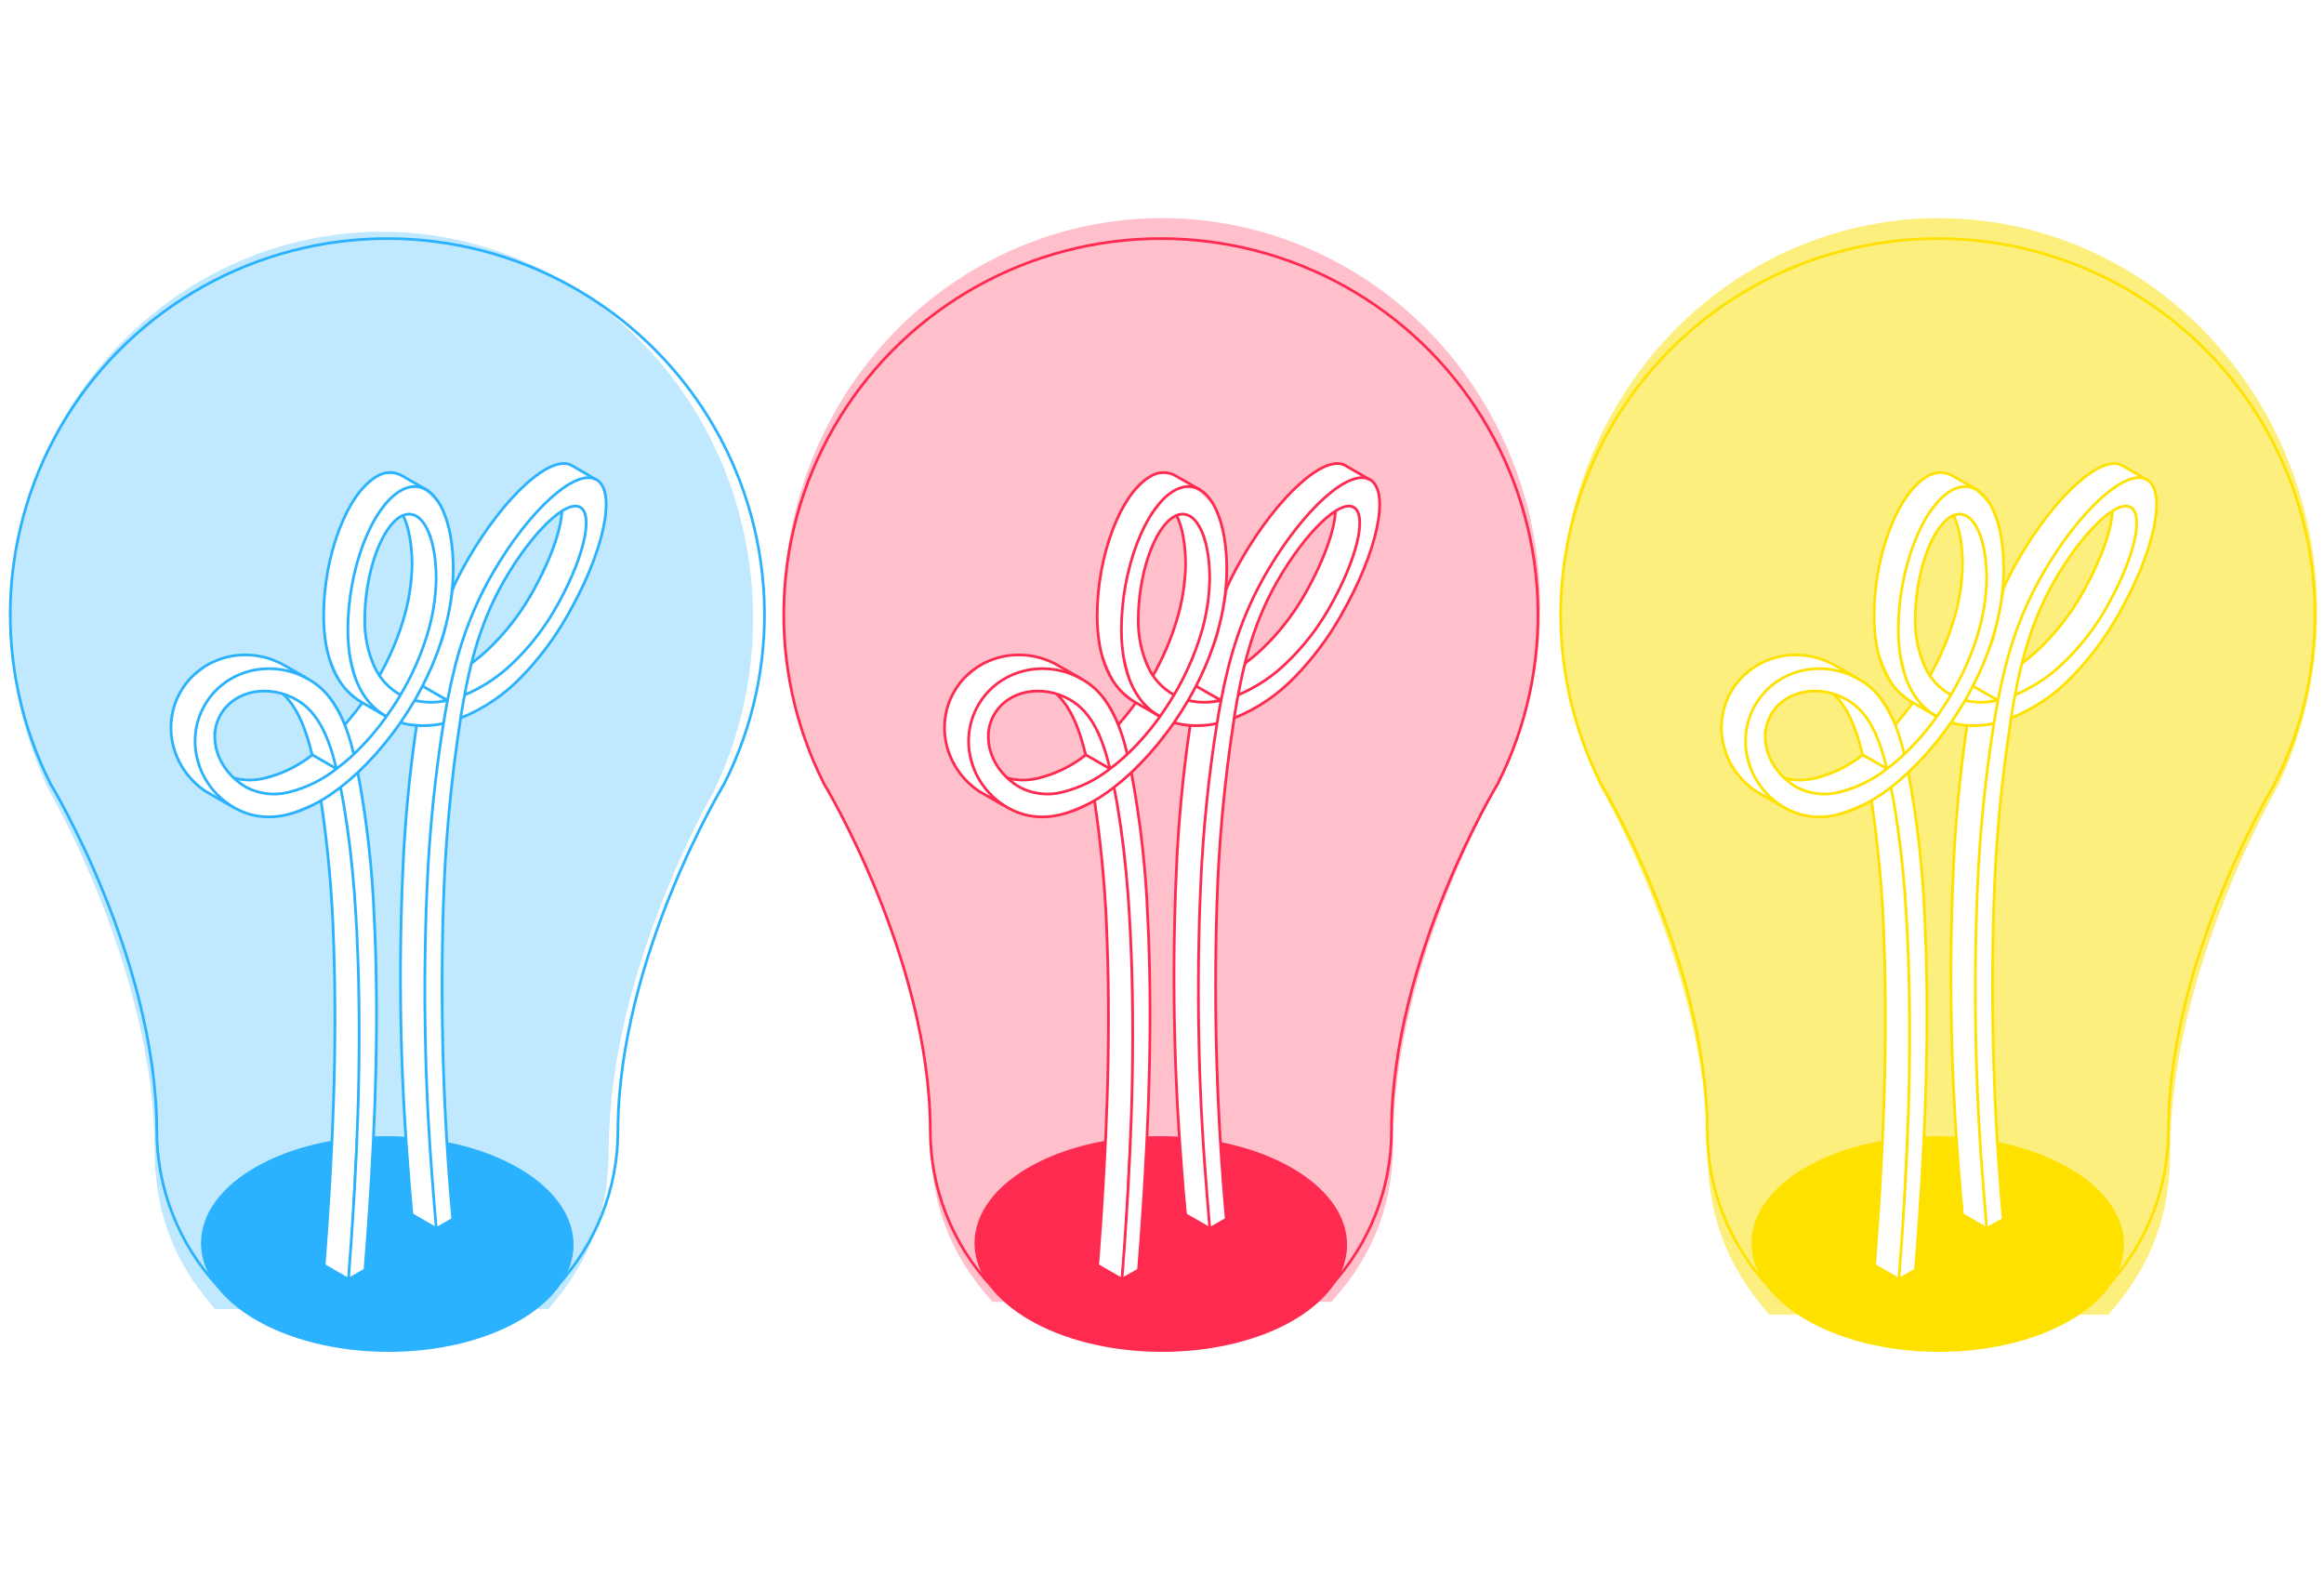 <svg width="341" height="233" viewBox="0 0 341 233" fill="none" xmlns="http://www.w3.org/2000/svg">
<g clip-path="url(#clip0_2020_8565)">
<g style="mix-blend-mode:hard-light" opacity="0.3" filter="url(#filter0_f_2020_8565)">
<path d="M195.375 190.991C201.948 183.687 204.45 176.057 204.432 167.249C204.536 141.025 220.072 114.705 220.072 114.705C224.332 106.007 226.355 96.333 225.949 86.604C225.543 76.875 222.721 67.415 217.752 59.124C212.782 50.834 205.831 43.989 197.56 39.241C189.289 34.493 179.973 32 170.5 32C161.027 32 151.711 34.493 143.44 39.241C135.169 43.989 128.218 50.834 123.248 59.124C118.279 67.415 115.457 76.875 115.051 86.604C114.645 96.333 116.668 106.007 120.928 114.705C120.928 114.705 136.458 141.031 136.568 167.249C136.552 176.058 139.056 183.688 145.631 190.991" fill="#FF2A50"/>
</g>
<g style="mix-blend-mode:hard-light" opacity="0.8" filter="url(#filter1_f_2020_8565)">
<path d="M309.375 192.861C315.948 185.472 318.45 177.752 318.432 168.841C318.536 142.308 334.072 115.678 334.072 115.678C338.332 106.878 340.355 97.09 339.949 87.247C339.543 77.403 336.721 67.832 331.752 59.444C326.782 51.055 319.831 44.13 311.56 39.326C303.289 34.522 293.973 32 284.5 32C275.027 32 265.711 34.522 257.44 39.326C249.169 44.13 242.218 51.055 237.248 59.444C232.279 67.832 229.457 77.403 229.051 87.247C228.645 97.09 230.668 106.878 234.928 115.678C234.928 115.678 250.458 142.314 250.568 168.841C250.552 177.753 253.056 185.473 259.631 192.861" fill="#FBEB5C"/>
</g>
<g style="mix-blend-mode:hard-light" opacity="0.3" filter="url(#filter2_f_2020_8565)">
<path d="M80.426 192.056C86.881 184.795 89.339 177.21 89.32 168.454C89.423 142.384 104.678 116.218 104.678 116.218C108.862 107.572 110.849 97.955 110.45 88.283C110.051 78.611 107.28 69.207 102.4 60.965C97.52 52.723 90.695 45.918 82.573 41.198C74.451 36.478 65.303 34 56 34C46.697 34 37.55 36.478 29.427 41.198C21.305 45.918 14.48 52.723 9.6 60.965C4.72 69.207 1.949 78.611 1.55 88.283C1.151 97.955 3.138 107.572 7.322 116.218C7.322 116.218 22.571 142.39 22.68 168.454C22.663 177.211 25.123 184.796 31.579 192.056" fill="#2AB2FF"/>
</g>
<g style="mix-blend-mode:multiply">
<path d="M83.957 182.675C84.011 174.048 71.908 166.978 56.924 166.884C41.939 166.79 29.748 173.708 29.693 182.335C29.639 190.963 41.742 198.033 56.727 198.127C71.711 198.221 83.903 191.303 83.957 182.675Z" fill="#2AB2FF" stroke="#2AB2FF" stroke-width="0.4" stroke-miterlimit="10"/>
<path d="M50.355 100.661L54.053 103.743L52.204 100.045L51.588 97.58L50.971 92.65L51.588 87.72L52.82 81.558L54.053 78.476L56.518 74.162L59.599 71.698H62.68L61.448 71.081L58.983 69.849L57.134 69.233L55.285 69.849L52.82 72.314L50.355 76.011L49.123 79.709L47.89 84.639L47.274 90.185L47.89 95.115L50.355 100.661Z" fill="white"/>
<path d="M60.215 79.093L58.983 75.395L61.448 76.011L62.68 77.86L63.913 81.558V87.104L63.163 91.813L61.448 96.347L59.113 101.432L56.075 105.988L52.204 110.521L50.355 106.208L51.588 104.975L55.901 98.812L57.75 95.115L58.983 91.418L60.215 86.487V79.093Z" fill="white"/>
<path d="M29.403 115.451L32.281 117.126L29.403 112.986L28.786 110.521V106.824L30.019 103.743L32.484 100.661L35.565 98.812L39.263 98.196L43.577 98.812L42.96 98.196L39.875 96.875L36.331 95.863L33.32 96.347L31.251 96.964L27.554 100.045L25.705 102.73L25.089 108.056L26.712 112.57L29.403 115.451Z" fill="white"/>
<path d="M44.193 105.591L41.9 101.938L43.925 102.951L46.658 105.591L48.506 109.289L49.123 111.754V112.986L48.481 113.582L44.809 115.451L39.879 116.684L37.414 116.068L34.812 114.595V114.219H38.356L42.344 112.986L45.95 110.545L44.809 107.44L44.193 105.591Z" fill="white"/>
<path d="M60.831 102.51L62.064 100.661L65.145 102.51L62.68 103.126L60.831 102.51Z" fill="white"/>
<path d="M69.238 97.382L68.226 101.938L72.54 99.429L76.326 96.369L79.87 91.813L82.908 86.75L84.933 82.194L86.098 77.244L85.481 74.779L84.426 74.093L82.401 75.106L81.895 77.637L80.552 82.174L77.845 87.763L74.807 91.813L71.924 95.115L69.238 97.382Z" fill="white"/>
<path d="M62.064 100.661L65.761 102.51L68.226 92.65L71.924 84.639L77.47 76.627L84.249 70.465L86.714 69.849L83.633 68H81.784L79.319 69.233L75.621 72.314L71.308 77.86L66.994 85.255L65.145 93.882L62.064 100.661Z" fill="white"/>
<path d="M60.632 178.385L63.913 180.158L63.163 168.259L62.68 156.74L62.151 146.49L62.68 135.788L63.296 120.381L65.145 106.208L61.138 106.495L59.599 119.149L58.983 135.788L58.607 145.984L58.983 156.74L59.619 168.259L60.632 178.385Z" fill="white"/>
<path d="M47.469 185.473L51.013 187.498L51.519 180.916L52.532 160.665V150.54L52.204 132.706L50 115.607L47.274 117.3L48.481 129.277C48.988 137.883 48.988 145.477 48.988 145.477C48.988 145.477 49.203 152.693 48.988 161.678C48.79 169.918 48.195 179.175 47.469 185.473Z" fill="white"/>
<path d="M63.297 103.126L65.761 102.51L65.145 106.208H63.913H58.983L60.831 102.51L63.297 103.126Z" fill="white"/>
<path fill-rule="evenodd" clip-rule="evenodd" d="M52.204 110.521L56.518 104.975L52.82 101.278L50.971 93.882L51.588 85.255L54.053 77.86L57.134 73.546L59.599 71.698H62.064L64.529 74.162L66.378 79.093V84.639V87.72L65.145 92.65L63.913 96.347L62.68 98.812L60.215 103.743L57.134 108.056L54.053 111.754L51.588 114.219L47.274 117.3L41.111 119.765H37.414L33.1 117.916L30.019 114.219L28.786 109.905V106.208L30.635 102.51L33.1 100.045L35.565 98.812L38.03 98.196H42.344L45.425 99.429L47.89 101.894L49.739 104.975L51.588 108.673L52.204 110.521ZM55.569 99.429L58.781 101.938L59.599 100.661L60.831 98.196L62.064 95.115L62.68 92.65L63.913 88.336V82.174L63.296 78.476L61.448 76.011L58.983 75.395L55.901 79.093L54.053 85.255L53.436 90.801L54.053 95.731L55.569 99.429ZM47.89 107.44L49.123 112.37L48.507 113.603L46.041 114.835L43.577 116.068L40.495 116.684L36.798 116.068L33.717 113.603L31.868 110.521L31.252 107.44L32.787 103.963L35.565 101.894L39.263 101.278L42.96 102.51L45.425 104.359L47.89 107.44Z" fill="white"/>
<path d="M68.16 101.958C70.819 100.84 73.241 99.232 75.302 97.219C77.692 94.922 79.747 92.301 81.406 89.433C85.516 82.337 87.189 75.629 85.146 74.429C83.103 73.229 78.104 78.054 73.987 85.156C70.092 91.883 68.66 98.696 67.574 105.367V105.478C66.147 114.629 65.302 123.86 65.043 133.118C64.576 148.38 65.04 163.657 66.432 178.864L64.019 180.248C63.821 178.02 63.638 175.782 63.469 173.534C62.31 159.064 62.042 144.537 62.667 130.034C63.01 122.019 63.813 114.029 65.074 106.106C65.181 105.453 65.292 104.801 65.407 104.149C65.488 103.669 65.58 103.189 65.673 102.715C66.864 96.48 68.599 90.48 72.277 84.11C77.672 74.786 84.498 68.631 87.516 70.367C90.534 72.103 88.596 81.076 83.196 90.4C81.359 93.634 79.117 96.622 76.524 99.293C74.017 101.911 70.981 103.969 67.617 105.33" fill="white"/>
<path d="M51.013 187.498L53.544 186.485L54.05 177.879L55.063 163.703L55.285 151.194L55.063 139.908L54.556 126.745L52.532 113.582L50 115.607L52.204 130.858C52.82 153.043 52.204 168.449 52.204 168.449C52.204 168.449 51.629 183.389 51.013 187.498Z" fill="white"/>
<path d="M69.172 97.317C70.07 96.648 70.928 95.927 71.74 95.157C74.131 92.86 76.186 90.239 77.844 87.372C80.665 82.497 82.338 77.808 82.449 74.964" stroke="#2AB2FF" stroke-width="0.4" stroke-miterlimit="10"/>
<path d="M55.686 99.108C57.091 96.631 58.225 94.01 59.069 91.292C59.936 88.563 60.404 85.723 60.458 82.861C60.458 79.783 59.964 77.285 59.155 75.623" stroke="#2AB2FF" stroke-width="0.4" stroke-miterlimit="10"/>
<path d="M50.588 106.315C51.498 105.286 52.355 104.212 53.156 103.096" stroke="#2AB2FF" stroke-width="0.4" stroke-miterlimit="10"/>
<path d="M34.312 114.15C35.77 114.511 37.293 114.524 38.756 114.187C41.328 113.57 43.734 112.4 45.805 110.759V110.759C44.941 107.171 43.749 103.909 41.558 101.835" stroke="#2AB2FF" stroke-width="0.4" stroke-miterlimit="10"/>
<path d="M56.711 105.127C53.008 103.053 51.045 98.659 51.045 92.357C51.045 83.562 54.508 74.447 58.772 71.992C63.037 69.536 66.5 74.669 66.5 83.464C66.5 89.76 64.506 96.443 60.834 102.758C60.184 103.866 59.497 104.945 58.772 105.995C58.377 106.567 57.976 107.121 57.538 107.687C56.02 109.713 54.331 111.605 52.489 113.343C51.656 114.125 50.804 114.851 49.946 115.516C46.959 117.842 43.885 119.295 41.04 119.726C38.74 120.09 36.384 119.656 34.368 118.495C28.967 115.381 27.035 108.648 30.047 103.429C33.059 98.21 39.923 96.542 45.323 99.68C49.027 101.792 50.742 105.835 51.928 110.679" stroke="#2AB2FF" stroke-width="0.4" stroke-miterlimit="10"/>
<path d="M65.037 106.137C63.382 106.513 61.669 106.566 59.995 106.29C59.578 106.216 59.166 106.12 58.76 106.001" stroke="#2AB2FF" stroke-width="0.4" stroke-miterlimit="10"/>
<path d="M68.16 101.958C70.819 100.84 73.241 99.232 75.302 97.219C77.692 94.922 79.747 92.301 81.406 89.433C85.516 82.337 87.189 75.629 85.146 74.429C83.103 73.229 78.104 78.054 73.987 85.156C70.092 91.883 68.66 98.696 67.574 105.367V105.478C66.147 114.629 65.302 123.86 65.043 133.118C64.576 148.38 65.04 163.657 66.432 178.864L64.019 180.248C63.821 178.02 63.638 175.782 63.469 173.534C62.31 159.064 62.042 144.537 62.667 130.034C63.01 122.019 63.813 114.029 65.074 106.106C65.181 105.453 65.292 104.801 65.407 104.149C65.488 103.669 65.58 103.189 65.673 102.715C66.864 96.48 68.599 90.48 72.277 84.11C77.672 74.786 84.498 68.631 87.516 70.367C90.534 72.103 88.596 81.076 83.196 90.4C81.359 93.634 79.117 96.622 76.524 99.293C74.017 101.911 70.981 103.969 67.617 105.33" stroke="#2AB2FF" stroke-width="0.4" stroke-miterlimit="10" stroke-linejoin="round"/>
<path d="M60.834 102.758C62.414 103.118 64.056 103.118 65.636 102.758" stroke="#2AB2FF" stroke-width="0.4" stroke-miterlimit="10"/>
<path d="M49.366 112.783C48.317 108.414 46.78 104.536 43.552 102.684C39.441 100.314 34.454 101.262 32.393 104.801C30.331 108.34 32.022 113.116 36.133 115.497C38.03 116.491 40.227 116.754 42.305 116.236C44.94 115.595 47.4 114.38 49.508 112.679C50.341 112.05 51.138 111.376 51.897 110.66C53.674 108.974 55.282 107.119 56.699 105.121C57.427 104.099 58.118 103.041 58.76 101.952C60.381 99.241 61.676 96.349 62.618 93.335C63.483 90.606 63.949 87.766 64 84.904C64 78.208 61.655 74.133 58.76 75.801C55.865 77.469 53.52 84.239 53.52 90.935C53.483 93.282 53.959 95.609 54.915 97.754C55.705 99.53 57.056 100.999 58.76 101.939" stroke="#2AB2FF" stroke-width="0.4" stroke-miterlimit="10"/>
<path d="M52.508 113.35C53.822 120.335 54.623 127.407 54.903 134.509C55.618 148.738 55.149 163.73 54.1 178.925C53.931 181.387 53.748 183.849 53.551 186.31L51.125 187.689C52.397 171.503 53.063 155.544 52.508 140.343C52.193 131.757 51.526 123.326 49.983 115.614V115.528" stroke="#2AB2FF" stroke-width="0.4" stroke-miterlimit="10" stroke-linejoin="round"/>
<path d="M51.125 187.689L47.564 185.64C48.835 169.453 49.502 153.495 48.953 138.294C48.755 131.319 48.137 124.362 47.101 117.461" stroke="#2AB2FF" stroke-width="0.4" stroke-miterlimit="10"/>
<path d="M64 180.236L60.445 178.187C60.239 175.959 60.054 173.72 59.89 171.472C58.733 157.008 58.467 142.487 59.093 127.991C59.392 120.78 60.069 113.59 61.124 106.45" stroke="#2AB2FF" stroke-width="0.4" stroke-miterlimit="10"/>
<path d="M45.805 110.734L49.366 112.783" stroke="#2AB2FF" stroke-width="0.4" stroke-miterlimit="10"/>
<path d="M62.075 100.696L65.636 102.745" stroke="#2AB2FF" stroke-width="0.4" stroke-miterlimit="10"/>
<path d="M62.698 71.93L59.137 69.881C58.548 69.509 57.864 69.317 57.168 69.328C56.471 69.339 55.794 69.552 55.217 69.942C50.946 72.404 47.49 81.513 47.49 90.307C47.49 96.609 49.465 101.004 53.156 103.078L56.711 105.127" stroke="#2AB2FF" stroke-width="0.4" stroke-miterlimit="10"/>
<path d="M87.467 70.367L83.905 68.293C80.887 66.557 74.067 72.712 68.666 82.036C67.808 83.518 67.025 85.042 66.321 86.602" stroke="#2AB2FF" stroke-width="0.4" stroke-miterlimit="10"/>
<path d="M33.732 118.144L30.171 116.094C25.276 112.826 23.616 106.426 26.523 101.435C29.547 96.228 36.361 94.523 41.762 97.631L45.323 99.681" stroke="#2AB2FF" stroke-width="0.4" stroke-miterlimit="10"/>
<path d="M81.638 188.773C87.459 182.538 90.687 174.33 90.668 165.811C90.773 140.447 106.262 114.991 106.262 114.991C110.51 106.578 112.527 97.222 112.122 87.812C111.717 78.403 108.904 69.253 103.949 61.234C98.994 53.216 92.064 46.595 83.817 42.003C75.57 37.411 66.282 35 56.837 35C47.391 35 38.103 37.411 29.856 42.003C21.609 46.595 14.679 53.216 9.724 61.234C4.77 69.253 1.956 78.403 1.551 87.812C1.146 97.222 3.163 106.578 7.411 114.991C7.411 114.991 22.895 140.453 23.005 165.811C22.988 174.331 26.218 182.538 32.041 188.773" stroke="#2AB2FF" stroke-width="0.4" stroke-miterlimit="10"/>
</g>
<g style="mix-blend-mode:multiply">
<path d="M197.457 182.675C197.511 174.048 185.408 166.978 170.424 166.884C155.439 166.79 143.248 173.708 143.193 182.335C143.139 190.963 155.242 198.033 170.227 198.127C185.211 198.221 197.403 191.303 197.457 182.675Z" fill="#FF2A50" stroke="#FF2A50" stroke-width="0.4" stroke-miterlimit="10"/>
<path d="M163.855 100.661L167.553 103.743L165.704 100.045L165.088 97.58L164.471 92.65L165.088 87.72L166.32 81.558L167.553 78.476L170.018 74.162L173.099 71.698H176.18L174.948 71.081L172.483 69.849L170.634 69.233L168.785 69.849L166.32 72.314L163.855 76.011L162.623 79.709L161.39 84.639L160.774 90.185L161.39 95.115L163.855 100.661Z" fill="white"/>
<path d="M173.715 79.093L172.483 75.395L174.948 76.011L176.18 77.86L177.413 81.558V87.104L176.663 91.813L174.948 96.347L172.613 101.432L169.575 105.988L165.704 110.521L163.855 106.208L165.088 104.975L169.401 98.812L171.25 95.115L172.483 91.418L173.715 86.487V79.093Z" fill="white"/>
<path d="M142.903 115.451L145.781 117.126L142.903 112.986L142.286 110.521V106.824L143.519 103.743L145.984 100.661L149.065 98.812L152.763 98.196L157.076 98.812L156.46 98.196L153.375 96.875L149.831 95.863L146.82 96.347L144.751 96.964L141.054 100.045L139.205 102.73L138.589 108.056L140.212 112.57L142.903 115.451Z" fill="white"/>
<path d="M157.693 105.591L155.4 101.938L157.425 102.951L160.158 105.591L162.006 109.289L162.623 111.754V112.986L161.981 113.582L158.309 115.451L153.379 116.684L150.914 116.068L148.312 114.595V114.219H151.856L155.844 112.986L159.45 110.545L158.309 107.44L157.693 105.591Z" fill="white"/>
<path d="M174.331 102.51L175.564 100.661L178.645 102.51L176.18 103.126L174.331 102.51Z" fill="white"/>
<path d="M182.738 97.382L181.726 101.938L186.04 99.429L189.826 96.369L193.37 91.813L196.408 86.75L198.433 82.194L199.598 77.244L198.982 74.779L197.926 74.093L195.901 75.106L195.395 77.637L194.052 82.174L191.345 87.763L188.307 91.813L185.424 95.115L182.738 97.382Z" fill="white"/>
<path d="M175.564 100.661L179.261 102.51L181.726 92.65L185.424 84.639L190.97 76.627L197.749 70.465L200.214 69.849L197.133 68H195.284L192.819 69.233L189.121 72.314L184.808 77.86L180.494 85.255L178.645 93.882L175.564 100.661Z" fill="white"/>
<path d="M174.132 178.385L177.413 180.158L176.663 168.259L176.18 156.74L175.651 146.49L176.18 135.788L176.796 120.381L178.645 106.208L174.638 106.495L173.099 119.149L172.483 135.788L172.107 145.984L172.483 156.74L173.119 168.259L174.132 178.385Z" fill="white"/>
<path d="M160.969 185.473L164.513 187.498L165.019 180.916L166.031 160.665V150.54L165.704 132.706L163.5 115.607L160.774 117.3L161.981 129.277C162.488 137.883 162.488 145.477 162.488 145.477C162.488 145.477 162.703 152.693 162.488 161.678C162.29 169.918 161.695 179.175 160.969 185.473Z" fill="white"/>
<path d="M176.796 103.126L179.261 102.51L178.645 106.208H177.413H172.483L174.331 102.51L176.796 103.126Z" fill="white"/>
<path fill-rule="evenodd" clip-rule="evenodd" d="M165.704 110.521L170.018 104.975L166.32 101.278L164.471 93.882L165.088 85.255L167.553 77.86L170.634 73.546L173.099 71.698H175.564L178.029 74.162L179.878 79.093V84.639V87.72L178.645 92.65L177.413 96.347L176.18 98.812L173.715 103.743L170.634 108.056L167.553 111.754L165.088 114.219L160.774 117.3L154.611 119.765H150.914L146.6 117.916L143.519 114.219L142.286 109.905V106.208L144.135 102.51L146.6 100.045L149.065 98.812L151.53 98.196H155.844L158.925 99.429L161.39 101.894L163.239 104.975L165.088 108.673L165.704 110.521ZM169.069 99.429L172.281 101.938L173.099 100.661L174.331 98.196L175.564 95.115L176.18 92.65L177.413 88.336V82.174L176.796 78.476L174.948 76.011L172.483 75.395L169.401 79.093L167.553 85.255L166.936 90.801L167.553 95.731L169.069 99.429ZM161.39 107.44L162.623 112.37L162.006 113.603L159.541 114.835L157.076 116.068L153.995 116.684L150.298 116.068L147.216 113.603L145.368 110.521L144.751 107.44L146.287 103.963L149.065 101.894L152.763 101.278L156.46 102.51L158.925 104.359L161.39 107.44Z" fill="white"/>
<path d="M181.66 101.958C184.318 100.84 186.741 99.232 188.801 97.219C191.192 94.922 193.247 92.301 194.906 89.433C199.016 82.337 200.689 75.629 198.646 74.429C196.603 73.229 191.604 78.054 187.487 85.156C183.592 91.883 182.16 98.696 181.074 105.367V105.478C179.647 114.629 178.802 123.86 178.543 133.118C178.076 148.38 178.54 163.657 179.932 178.864L177.519 180.248C177.321 178.02 177.138 175.782 176.969 173.534C175.81 159.064 175.542 144.537 176.167 130.034C176.51 122.019 177.313 114.029 178.574 106.106C178.681 105.453 178.792 104.801 178.908 104.149C178.988 103.669 179.08 103.189 179.173 102.715C180.364 96.48 182.099 90.48 185.777 84.11C191.172 74.786 197.998 68.631 201.016 70.367C204.034 72.103 202.096 81.076 196.696 90.4C194.859 93.634 192.617 96.622 190.024 99.293C187.517 101.911 184.481 103.969 181.117 105.33" fill="white"/>
<path d="M164.513 187.498L167.044 186.485L167.55 177.879L168.563 163.703L168.785 151.194L168.563 139.908L168.057 126.745L166.031 113.582L163.5 115.607L165.704 130.858C166.32 153.043 165.704 168.449 165.704 168.449C165.704 168.449 165.129 183.389 164.513 187.498Z" fill="white"/>
<path d="M182.672 97.317C183.571 96.648 184.428 95.927 185.24 95.157C187.631 92.86 189.685 90.239 191.344 87.372C194.165 82.497 195.838 77.808 195.949 74.964" stroke="#FF2A50" stroke-width="0.4" stroke-miterlimit="10"/>
<path d="M169.186 99.108C170.591 96.631 171.725 94.01 172.569 91.292C173.436 88.563 173.904 85.723 173.957 82.861C173.957 79.783 173.464 77.285 172.655 75.623" stroke="#FF2A50" stroke-width="0.4" stroke-miterlimit="10"/>
<path d="M164.088 106.315C164.998 105.286 165.855 104.212 166.656 103.096" stroke="#FF2A50" stroke-width="0.4" stroke-miterlimit="10"/>
<path d="M147.812 114.15C149.27 114.511 150.793 114.524 152.256 114.187C154.828 113.57 157.234 112.4 159.305 110.759V110.759C158.441 107.171 157.249 103.909 155.058 101.835" stroke="#FF2A50" stroke-width="0.4" stroke-miterlimit="10"/>
<path d="M170.211 105.127C166.508 103.053 164.545 98.659 164.545 92.357C164.545 83.562 168.007 74.447 172.272 71.992C176.537 69.536 180 74.669 180 83.464C180 89.76 178.006 96.443 174.334 102.758C173.684 103.866 172.997 104.945 172.272 105.995C171.877 106.567 171.476 107.121 171.038 107.687C169.52 109.713 167.83 111.605 165.989 113.343C165.156 114.125 164.304 114.851 163.446 115.516C160.459 117.842 157.385 119.295 154.54 119.726C152.24 120.09 149.884 119.656 147.868 118.495C142.467 115.381 140.535 108.648 143.547 103.429C146.559 98.21 153.423 96.542 158.823 99.68C162.527 101.792 164.242 105.835 165.427 110.679" stroke="#FF2A50" stroke-width="0.4" stroke-miterlimit="10"/>
<path d="M178.537 106.137C176.882 106.513 175.169 106.566 173.495 106.29C173.078 106.216 172.666 106.12 172.26 106.001" stroke="#FF2A50" stroke-width="0.4" stroke-miterlimit="10"/>
<path d="M181.66 101.958C184.318 100.84 186.741 99.232 188.801 97.219C191.192 94.922 193.247 92.301 194.906 89.433C199.016 82.337 200.689 75.629 198.646 74.429C196.603 73.229 191.604 78.054 187.487 85.156C183.592 91.883 182.16 98.696 181.074 105.367V105.478C179.647 114.629 178.802 123.86 178.543 133.118C178.076 148.38 178.54 163.657 179.932 178.864L177.519 180.248C177.321 178.02 177.138 175.782 176.969 173.534C175.81 159.064 175.542 144.537 176.167 130.034C176.51 122.019 177.313 114.029 178.574 106.106C178.681 105.453 178.792 104.801 178.908 104.149C178.988 103.669 179.08 103.189 179.173 102.715C180.364 96.48 182.099 90.48 185.777 84.11C191.172 74.786 197.998 68.631 201.016 70.367C204.034 72.103 202.096 81.076 196.696 90.4C194.859 93.634 192.617 96.622 190.024 99.293C187.517 101.911 184.481 103.969 181.117 105.33" stroke="#FF2A50" stroke-width="0.4" stroke-miterlimit="10" stroke-linejoin="round"/>
<path d="M174.334 102.758C175.914 103.118 177.556 103.118 179.136 102.758" stroke="#FF2A50" stroke-width="0.4" stroke-miterlimit="10"/>
<path d="M162.866 112.783C161.817 108.414 160.28 104.536 157.052 102.684C152.941 100.314 147.954 101.262 145.893 104.801C143.831 108.34 145.522 113.116 149.633 115.497C151.53 116.491 153.727 116.754 155.805 116.236C158.44 115.595 160.9 114.38 163.008 112.679C163.841 112.05 164.638 111.376 165.397 110.66C167.174 108.974 168.782 107.119 170.199 105.121C170.927 104.099 171.618 103.041 172.26 101.952C173.881 99.241 175.176 96.349 176.118 93.335C176.983 90.606 177.449 87.766 177.5 84.904C177.5 78.208 175.155 74.133 172.26 75.801C169.365 77.469 167.02 84.239 167.02 90.935C166.983 93.282 167.459 95.609 168.415 97.754C169.205 99.53 170.556 100.999 172.26 101.939" stroke="#FF2A50" stroke-width="0.4" stroke-miterlimit="10"/>
<path d="M166.008 113.35C167.322 120.335 168.123 127.407 168.402 134.509C169.118 148.738 168.649 163.73 167.6 178.925C167.431 181.387 167.248 183.849 167.051 186.31L164.625 187.689C165.897 171.503 166.563 155.544 166.008 140.343C165.693 131.757 165.026 123.326 163.483 115.614V115.528" stroke="#FF2A50" stroke-width="0.4" stroke-miterlimit="10" stroke-linejoin="round"/>
<path d="M164.625 187.689L161.064 185.64C162.335 169.453 163.002 153.495 162.453 138.294C162.255 131.319 161.637 124.362 160.601 117.461" stroke="#FF2A50" stroke-width="0.4" stroke-miterlimit="10"/>
<path d="M177.5 180.236L173.945 178.187C173.739 175.959 173.554 173.72 173.39 171.472C172.233 157.008 171.967 142.487 172.593 127.991C172.891 120.78 173.569 113.59 174.624 106.45" stroke="#FF2A50" stroke-width="0.4" stroke-miterlimit="10"/>
<path d="M159.305 110.734L162.866 112.783" stroke="#FF2A50" stroke-width="0.4" stroke-miterlimit="10"/>
<path d="M175.575 100.696L179.136 102.745" stroke="#FF2A50" stroke-width="0.4" stroke-miterlimit="10"/>
<path d="M176.198 71.93L172.637 69.881C172.048 69.509 171.364 69.317 170.668 69.328C169.971 69.339 169.294 69.552 168.717 69.942C164.446 72.404 160.99 81.513 160.99 90.307C160.99 96.609 162.965 101.004 166.656 103.078L170.211 105.127" stroke="#FF2A50" stroke-width="0.4" stroke-miterlimit="10"/>
<path d="M200.967 70.367L197.405 68.293C194.387 66.557 187.567 72.712 182.166 82.036C181.308 83.518 180.525 85.042 179.821 86.602" stroke="#FF2A50" stroke-width="0.4" stroke-miterlimit="10"/>
<path d="M147.232 118.144L143.671 116.094C138.776 112.826 137.116 106.426 140.023 101.435C143.047 96.228 149.861 94.523 155.262 97.631L158.823 99.681" stroke="#FF2A50" stroke-width="0.4" stroke-miterlimit="10"/>
<path d="M195.138 188.773C200.959 182.538 204.187 174.33 204.168 165.811C204.273 140.447 219.762 114.991 219.762 114.991C224.01 106.578 226.027 97.222 225.622 87.812C225.217 78.403 222.404 69.253 217.449 61.234C212.494 53.216 205.564 46.595 197.317 42.003C189.07 37.411 179.782 35 170.337 35C160.891 35 151.603 37.411 143.356 42.003C135.109 46.595 128.179 53.216 123.224 61.234C118.27 69.253 115.456 78.403 115.051 87.812C114.646 97.222 116.663 106.578 120.911 114.991C120.911 114.991 136.395 140.453 136.505 165.811C136.488 174.331 139.718 182.538 145.541 188.773" stroke="#FF2A50" stroke-width="0.4" stroke-miterlimit="10"/>
</g>
<g style="mix-blend-mode:multiply">
<path d="M311.457 182.675C311.511 174.048 299.408 166.978 284.424 166.884C269.439 166.79 257.248 173.708 257.193 182.335C257.139 190.963 269.242 198.033 284.227 198.127C299.211 198.221 311.403 191.303 311.457 182.675Z" fill="#FFE100" stroke="#FFE100" stroke-width="0.4" stroke-miterlimit="10"/>
<path d="M277.855 100.661L281.553 103.743L279.704 100.045L279.088 97.58L278.471 92.65L279.088 87.72L280.32 81.558L281.553 78.476L284.018 74.162L287.099 71.698H290.18L288.948 71.081L286.483 69.849L284.634 69.233L282.785 69.849L280.32 72.314L277.855 76.011L276.623 79.709L275.39 84.639L274.774 90.185L275.39 95.115L277.855 100.661Z" fill="white"/>
<path d="M287.715 79.093L286.483 75.395L288.948 76.011L290.18 77.86L291.413 81.558V87.104L290.663 91.813L288.948 96.347L286.613 101.432L283.575 105.988L279.704 110.521L277.855 106.208L279.088 104.975L283.401 98.812L285.25 95.115L286.483 91.418L287.715 86.487V79.093Z" fill="white"/>
<path d="M256.903 115.451L259.781 117.126L256.903 112.986L256.286 110.521V106.824L257.519 103.743L259.984 100.661L263.065 98.812L266.763 98.196L271.076 98.812L270.46 98.196L267.375 96.875L263.831 95.863L260.82 96.347L258.751 96.964L255.054 100.045L253.205 102.73L252.589 108.056L254.212 112.57L256.903 115.451Z" fill="white"/>
<path d="M271.693 105.591L269.4 101.938L271.425 102.951L274.158 105.591L276.006 109.289L276.623 111.754V112.986L275.981 113.582L272.309 115.451L267.379 116.684L264.914 116.068L262.312 114.595V114.219H265.856L269.844 112.986L273.45 110.545L272.309 107.44L271.693 105.591Z" fill="white"/>
<path d="M288.331 102.51L289.564 100.661L292.645 102.51L290.18 103.126L288.331 102.51Z" fill="white"/>
<path d="M296.738 97.382L295.726 101.938L300.04 99.429L303.826 96.369L307.37 91.813L310.408 86.75L312.433 82.194L313.598 77.244L312.982 74.779L311.926 74.093L309.901 75.106L309.395 77.637L308.052 82.174L305.345 87.763L302.307 91.813L299.424 95.115L296.738 97.382Z" fill="white"/>
<path d="M289.564 100.661L293.261 102.51L295.726 92.65L299.424 84.639L304.97 76.627L311.749 70.465L314.214 69.849L311.133 68H309.284L306.819 69.233L303.121 72.314L298.808 77.86L294.494 85.255L292.645 93.882L289.564 100.661Z" fill="white"/>
<path d="M288.132 178.385L291.413 180.158L290.663 168.259L290.18 156.74L289.651 146.49L290.18 135.788L290.796 120.381L292.645 106.208L288.638 106.495L287.099 119.149L286.483 135.788L286.107 145.984L286.483 156.74L287.119 168.259L288.132 178.385Z" fill="white"/>
<path d="M274.969 185.473L278.513 187.498L279.019 180.916L280.031 160.665V150.54L279.704 132.706L277.5 115.607L274.774 117.3L275.981 129.277C276.488 137.883 276.488 145.477 276.488 145.477C276.488 145.477 276.703 152.693 276.488 161.678C276.29 169.918 275.695 179.175 274.969 185.473Z" fill="white"/>
<path d="M290.796 103.126L293.261 102.51L292.645 106.208H291.413H286.483L288.331 102.51L290.796 103.126Z" fill="white"/>
<path fill-rule="evenodd" clip-rule="evenodd" d="M279.704 110.521L284.018 104.975L280.32 101.278L278.471 93.882L279.088 85.255L281.553 77.86L284.634 73.546L287.099 71.698H289.564L292.029 74.162L293.878 79.093V84.639V87.72L292.645 92.65L291.413 96.347L290.18 98.812L287.715 103.743L284.634 108.056L281.553 111.754L279.088 114.219L274.774 117.3L268.611 119.765H264.914L260.6 117.916L257.519 114.219L256.286 109.905V106.208L258.135 102.51L260.6 100.045L263.065 98.812L265.53 98.196H269.844L272.925 99.429L275.39 101.894L277.239 104.975L279.088 108.673L279.704 110.521ZM283.069 99.429L286.281 101.938L287.099 100.661L288.331 98.196L289.564 95.115L290.18 92.65L291.413 88.336V82.174L290.796 78.476L288.948 76.011L286.483 75.395L283.401 79.093L281.553 85.255L280.936 90.801L281.553 95.731L283.069 99.429ZM275.39 107.44L276.623 112.37L276.006 113.603L273.541 114.835L271.076 116.068L267.995 116.684L264.298 116.068L261.216 113.603L259.368 110.521L258.751 107.44L260.287 103.963L263.065 101.894L266.763 101.278L270.46 102.51L272.925 104.359L275.39 107.44Z" fill="white"/>
<path d="M295.66 101.958C298.318 100.84 300.741 99.232 302.801 97.219C305.192 94.922 307.247 92.301 308.906 89.433C313.016 82.337 314.689 75.629 312.646 74.429C310.603 73.229 305.604 78.054 301.487 85.156C297.592 91.883 296.16 98.696 295.074 105.367V105.478C293.647 114.629 292.802 123.86 292.543 133.118C292.076 148.38 292.54 163.657 293.932 178.864L291.519 180.248C291.321 178.02 291.138 175.782 290.969 173.534C289.81 159.064 289.542 144.537 290.167 130.034C290.51 122.019 291.313 114.029 292.574 106.106C292.681 105.453 292.792 104.801 292.908 104.149C292.988 103.669 293.08 103.189 293.173 102.715C294.364 96.48 296.099 90.48 299.777 84.11C305.172 74.786 311.998 68.631 315.016 70.367C318.034 72.103 316.096 81.076 310.696 90.4C308.859 93.634 306.617 96.622 304.024 99.293C301.517 101.911 298.481 103.969 295.117 105.33" fill="white"/>
<path d="M278.513 187.498L281.044 186.485L281.55 177.879L282.563 163.703L282.785 151.194L282.563 139.908L282.057 126.745L280.031 113.582L277.5 115.607L279.704 130.858C280.32 153.043 279.704 168.449 279.704 168.449C279.704 168.449 279.129 183.389 278.513 187.498Z" fill="white"/>
<path d="M296.672 97.317C297.571 96.648 298.428 95.927 299.24 95.157C301.631 92.86 303.685 90.239 305.344 87.372C308.165 82.497 309.838 77.808 309.949 74.964" stroke="#FFE100" stroke-width="0.4" stroke-miterlimit="10"/>
<path d="M283.186 99.108C284.591 96.631 285.725 94.01 286.569 91.292C287.436 88.563 287.904 85.723 287.957 82.861C287.957 79.783 287.464 77.285 286.655 75.623" stroke="#FFE100" stroke-width="0.4" stroke-miterlimit="10"/>
<path d="M278.088 106.315C278.998 105.286 279.855 104.212 280.656 103.096" stroke="#FFE100" stroke-width="0.4" stroke-miterlimit="10"/>
<path d="M261.812 114.15C263.27 114.511 264.793 114.524 266.256 114.187C268.828 113.57 271.234 112.4 273.305 110.759V110.759C272.441 107.171 271.249 103.909 269.058 101.835" stroke="#FFE100" stroke-width="0.4" stroke-miterlimit="10"/>
<path d="M284.211 105.127C280.508 103.053 278.545 98.659 278.545 92.357C278.545 83.562 282.007 74.447 286.272 71.992C290.537 69.536 294 74.669 294 83.464C294 89.76 292.006 96.443 288.334 102.758C287.684 103.866 286.997 104.945 286.272 105.995C285.877 106.567 285.476 107.121 285.038 107.687C283.52 109.713 281.83 111.605 279.989 113.343C279.156 114.125 278.304 114.851 277.446 115.516C274.459 117.842 271.385 119.295 268.54 119.726C266.24 120.09 263.884 119.656 261.868 118.495C256.467 115.381 254.535 108.648 257.547 103.429C260.559 98.21 267.423 96.542 272.823 99.68C276.527 101.792 278.242 105.835 279.427 110.679" stroke="#FFE100" stroke-width="0.4" stroke-miterlimit="10"/>
<path d="M292.537 106.137C290.882 106.513 289.169 106.566 287.495 106.29C287.078 106.216 286.666 106.12 286.26 106.001" stroke="#FFE100" stroke-width="0.4" stroke-miterlimit="10"/>
<path d="M295.66 101.958C298.318 100.84 300.741 99.232 302.801 97.219C305.192 94.922 307.247 92.301 308.906 89.433C313.016 82.337 314.689 75.629 312.646 74.429C310.603 73.229 305.604 78.054 301.487 85.156C297.592 91.883 296.16 98.696 295.074 105.367V105.478C293.647 114.629 292.802 123.86 292.543 133.118C292.076 148.38 292.54 163.657 293.932 178.864L291.519 180.248C291.321 178.02 291.138 175.782 290.969 173.534C289.81 159.064 289.542 144.537 290.167 130.034C290.51 122.019 291.313 114.029 292.574 106.106C292.681 105.453 292.792 104.801 292.908 104.149C292.988 103.669 293.08 103.189 293.173 102.715C294.364 96.48 296.099 90.48 299.777 84.11C305.172 74.786 311.998 68.631 315.016 70.367C318.034 72.103 316.096 81.076 310.696 90.4C308.859 93.634 306.617 96.622 304.024 99.293C301.517 101.911 298.481 103.969 295.117 105.33" stroke="#FFE100" stroke-width="0.4" stroke-miterlimit="10" stroke-linejoin="round"/>
<path d="M288.334 102.758C289.914 103.118 291.556 103.118 293.136 102.758" stroke="#FFE100" stroke-width="0.4" stroke-miterlimit="10"/>
<path d="M276.866 112.783C275.817 108.414 274.28 104.536 271.052 102.684C266.941 100.314 261.954 101.262 259.893 104.801C257.831 108.34 259.522 113.116 263.633 115.497C265.53 116.491 267.727 116.754 269.805 116.236C272.44 115.595 274.9 114.38 277.008 112.679C277.841 112.05 278.638 111.376 279.397 110.66C281.174 108.974 282.782 107.119 284.199 105.121C284.927 104.099 285.618 103.041 286.26 101.952C287.881 99.241 289.176 96.349 290.118 93.335C290.983 90.606 291.449 87.766 291.5 84.904C291.5 78.208 289.155 74.133 286.26 75.801C283.365 77.469 281.02 84.239 281.02 90.935C280.983 93.282 281.459 95.609 282.415 97.754C283.205 99.53 284.556 100.999 286.26 101.939" stroke="#FFE100" stroke-width="0.4" stroke-miterlimit="10"/>
<path d="M280.008 113.35C281.322 120.335 282.123 127.407 282.402 134.509C283.118 148.738 282.649 163.73 281.6 178.925C281.431 181.387 281.248 183.849 281.051 186.31L278.625 187.689C279.897 171.503 280.563 155.544 280.008 140.343C279.693 131.757 279.026 123.326 277.483 115.614V115.528" stroke="#FFE100" stroke-width="0.4" stroke-miterlimit="10" stroke-linejoin="round"/>
<path d="M278.625 187.689L275.064 185.64C276.335 169.453 277.002 153.495 276.453 138.294C276.255 131.319 275.637 124.362 274.601 117.461" stroke="#FFE100" stroke-width="0.4" stroke-miterlimit="10"/>
<path d="M291.5 180.236L287.945 178.187C287.739 175.959 287.554 173.72 287.39 171.472C286.233 157.008 285.967 142.487 286.593 127.991C286.891 120.78 287.569 113.59 288.624 106.45" stroke="#FFE100" stroke-width="0.4" stroke-miterlimit="10"/>
<path d="M273.305 110.734L276.866 112.783" stroke="#FFE100" stroke-width="0.4" stroke-miterlimit="10"/>
<path d="M289.575 100.696L293.136 102.745" stroke="#FFE100" stroke-width="0.4" stroke-miterlimit="10"/>
<path d="M290.198 71.93L286.637 69.881C286.048 69.509 285.364 69.317 284.668 69.328C283.971 69.339 283.294 69.552 282.717 69.942C278.446 72.404 274.99 81.513 274.99 90.307C274.99 96.609 276.965 101.004 280.656 103.078L284.211 105.127" stroke="#FFE100" stroke-width="0.4" stroke-miterlimit="10"/>
<path d="M314.967 70.367L311.405 68.293C308.387 66.557 301.567 72.712 296.166 82.036C295.308 83.518 294.525 85.042 293.821 86.602" stroke="#FFE100" stroke-width="0.4" stroke-miterlimit="10"/>
<path d="M261.232 118.144L257.671 116.094C252.776 112.826 251.116 106.426 254.023 101.435C257.047 96.228 263.861 94.523 269.262 97.631L272.823 99.681" stroke="#FFE100" stroke-width="0.4" stroke-miterlimit="10"/>
<path d="M309.138 188.773C314.959 182.538 318.187 174.33 318.168 165.811C318.273 140.447 333.762 114.991 333.762 114.991C338.01 106.578 340.027 97.222 339.622 87.812C339.217 78.403 336.404 69.253 331.449 61.234C326.494 53.216 319.564 46.595 311.317 42.003C303.07 37.411 293.782 35 284.337 35C274.891 35 265.603 37.411 257.356 42.003C249.109 46.595 242.179 53.216 237.224 61.234C232.27 69.253 229.456 78.403 229.051 87.812C228.646 97.222 230.663 106.578 234.911 114.991C234.911 114.991 250.395 140.453 250.505 165.811C250.488 174.331 253.718 182.538 259.541 188.773" stroke="#FFE100" stroke-width="0.4" stroke-miterlimit="10"/>
</g>
</g>
<defs>
<filter id="filter0_f_2020_8565" x="45" y="-38" width="251" height="310" filterUnits="userSpaceOnUse" color-interpolation-filters="sRGB">
<feFlood flood-opacity="0" result="BackgroundImageFix"/>
<feBlend mode="normal" in="SourceGraphic" in2="BackgroundImageFix" result="shape"/>
<feGaussianBlur stdDeviation="35" result="effect1_foregroundBlur_2020_8565"/>
</filter>
<filter id="filter1_f_2020_8565" x="159" y="-38" width="251" height="312" filterUnits="userSpaceOnUse" color-interpolation-filters="sRGB">
<feFlood flood-opacity="0" result="BackgroundImageFix"/>
<feBlend mode="normal" in="SourceGraphic" in2="BackgroundImageFix" result="shape"/>
<feGaussianBlur stdDeviation="35" result="effect1_foregroundBlur_2020_8565"/>
</filter>
<filter id="filter2_f_2020_8565" x="-68.5" y="-36" width="249" height="309" filterUnits="userSpaceOnUse" color-interpolation-filters="sRGB">
<feFlood flood-opacity="0" result="BackgroundImageFix"/>
<feBlend mode="normal" in="SourceGraphic" in2="BackgroundImageFix" result="shape"/>
<feGaussianBlur stdDeviation="35" result="effect1_foregroundBlur_2020_8565"/>
</filter>
<clipPath id="clip0_2020_8565">
<rect width="341" height="233" fill="white"/>
</clipPath>
</defs>
</svg>
